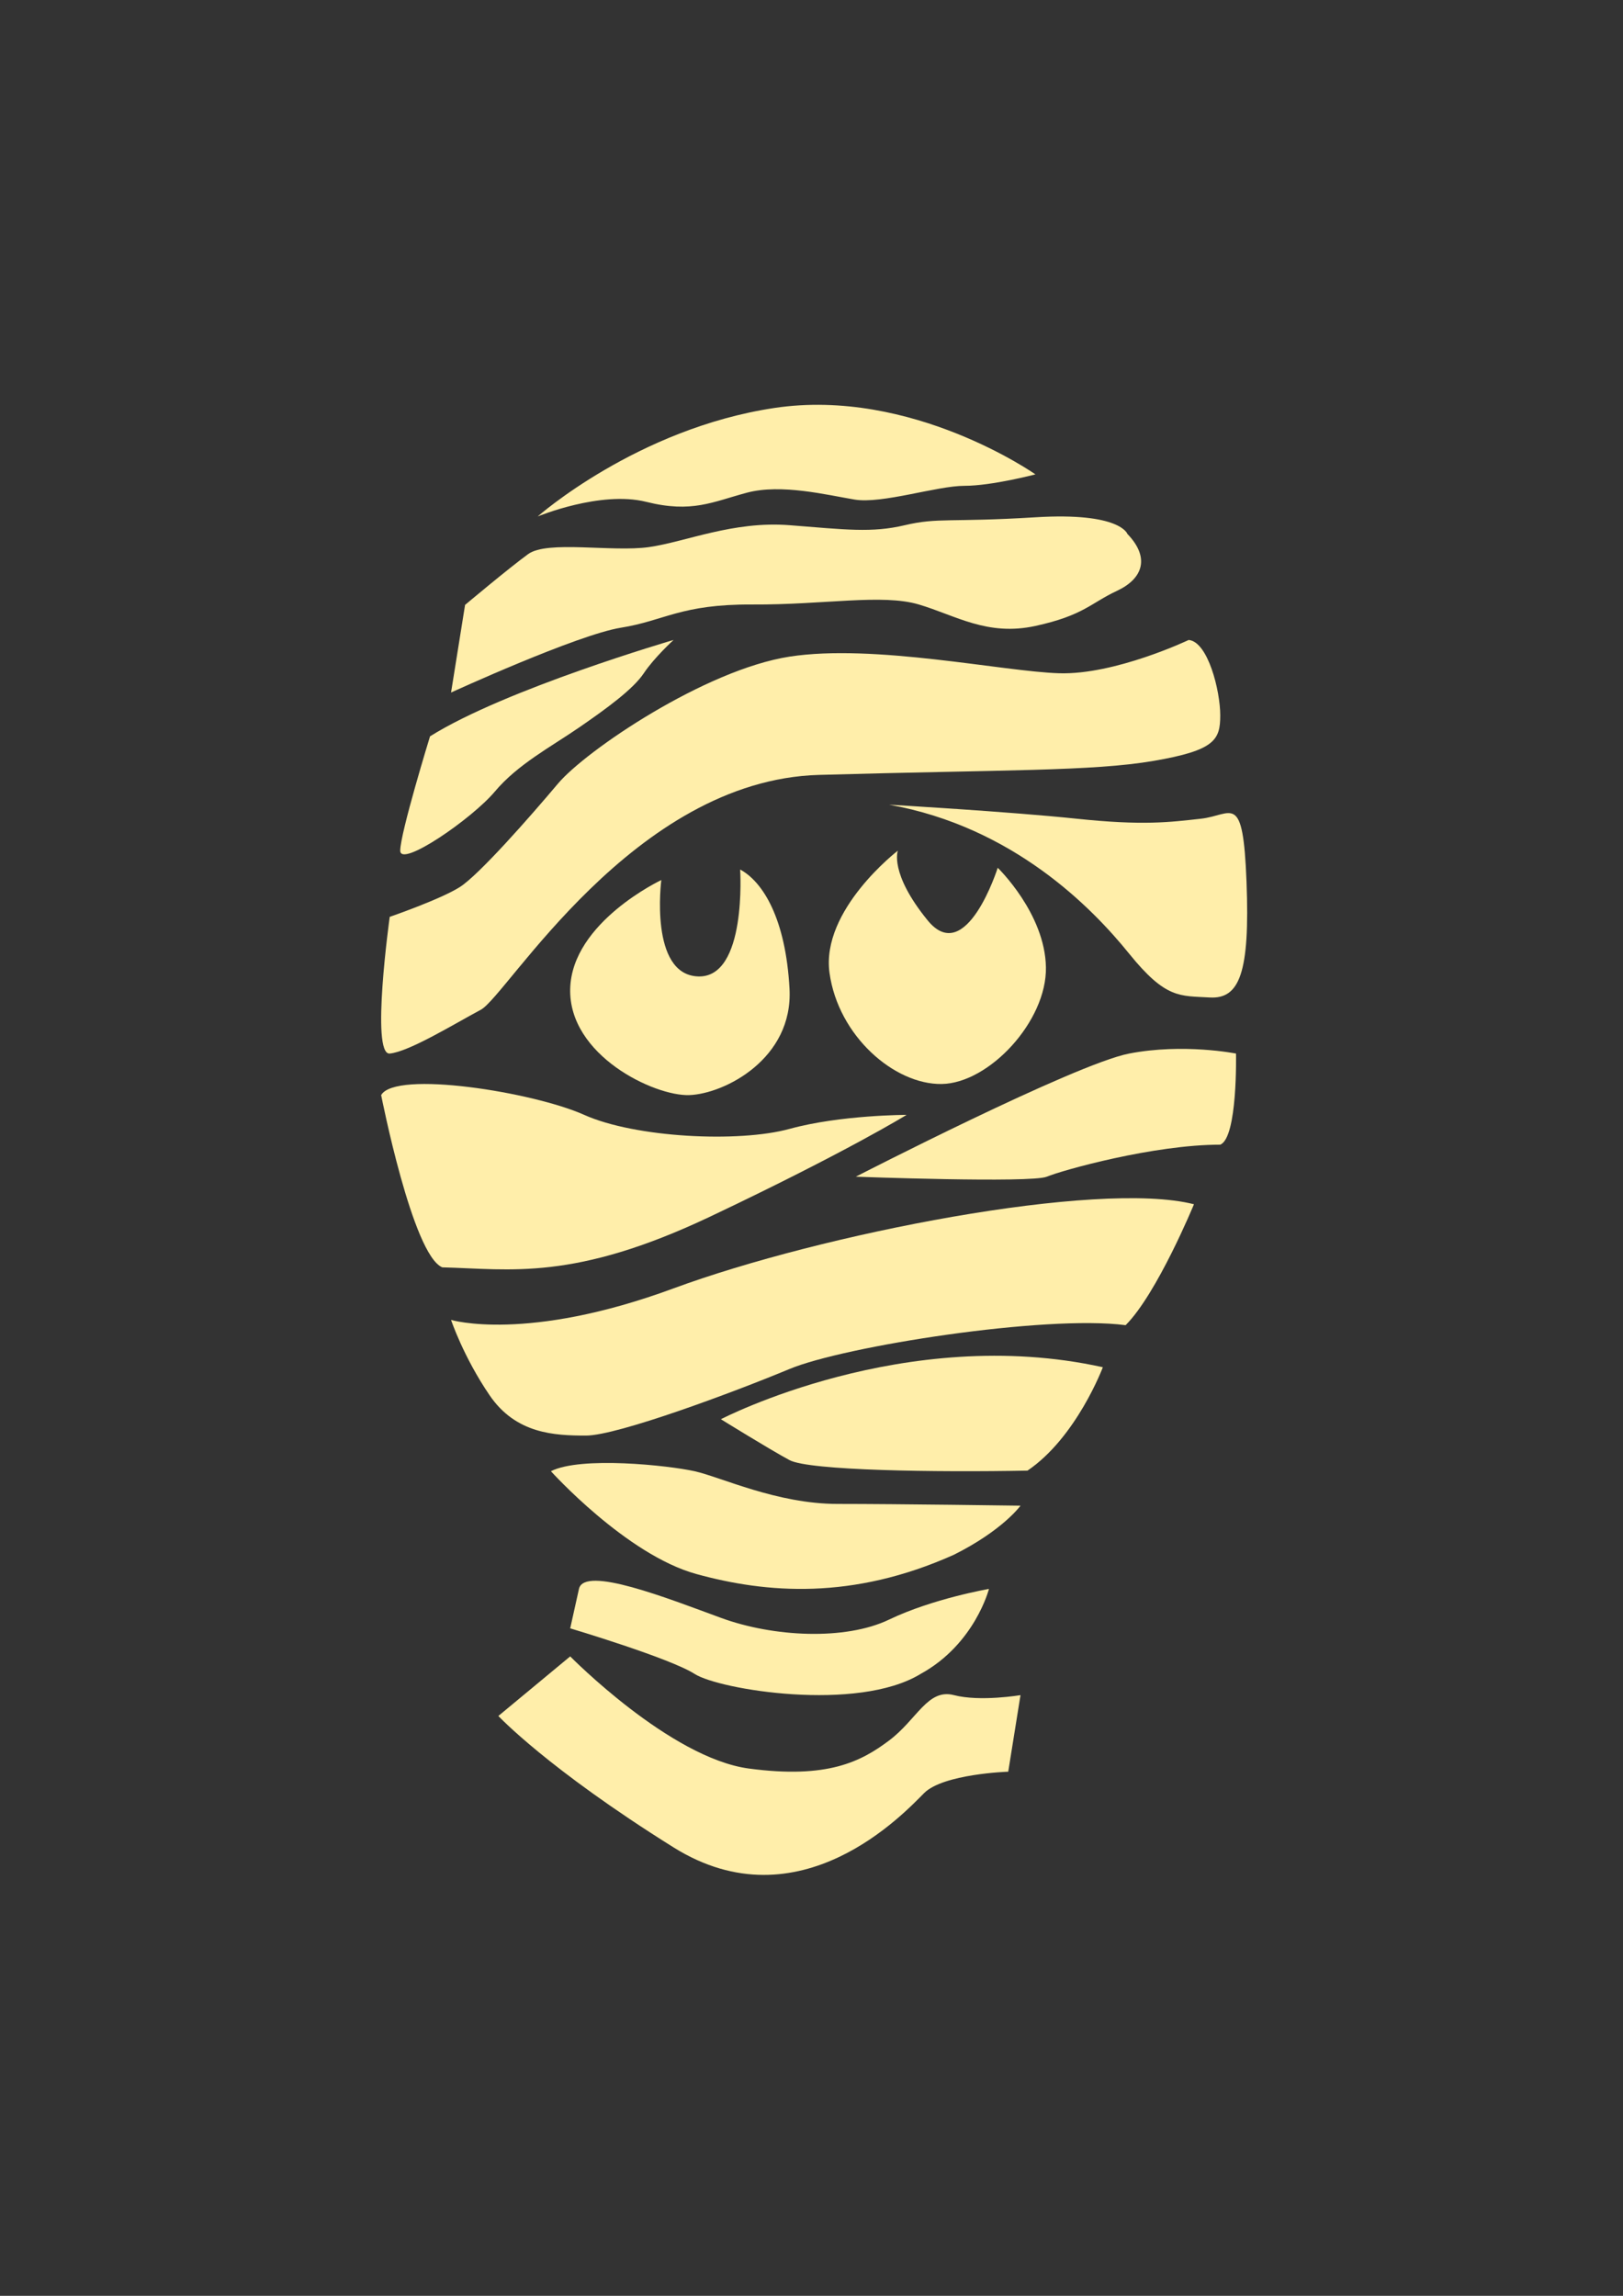 <?xml version="1.0" encoding="UTF-8" standalone="no"?>
<!-- Created with Inkscape (http://www.inkscape.org/) -->

<svg
   xmlns:dc="http://purl.org/dc/elements/1.1/"
   xmlns:cc="http://creativecommons.org/ns#"
   xmlns:rdf="http://www.w3.org/1999/02/22-rdf-syntax-ns#"
   xmlns:svg="http://www.w3.org/2000/svg"
   xmlns="http://www.w3.org/2000/svg"
   xmlns:sodipodi="http://sodipodi.sourceforge.net/DTD/sodipodi-0.dtd"
   xmlns:inkscape="http://www.inkscape.org/namespaces/inkscape"
   width="210mm"
   height="297mm"
   viewBox="0 0 210 297"
   version="1.1"
   id="svg8"
   inkscape:version="0.92.2 5c3e80d, 2017-08-06"
   sodipodi:docname="mummy.svg">
  <rect x="0" y="0" width="210" height="297" fill="#333333" stroke="none"/>
  <defs
     id="defs2">
    <clipPath
       id="clipPath45"
       clipPathUnits="userSpaceOnUse">
      <path
         inkscape:connector-curvature="0"
         id="path43"
         d="M 0,864 H 864 V 0 H 0 Z" />
    </clipPath>
    <clipPath
       id="clipPath3854"
       clipPathUnits="userSpaceOnUse">
      <path
         inkscape:connector-curvature="0"
         id="path3852"
         d="M 0,864 H 864 V 0 H 0 Z" />
    </clipPath>
    <clipPath
       id="clipPath4053"
       clipPathUnits="userSpaceOnUse">
      <path
         inkscape:connector-curvature="0"
         id="path4051"
         d="M 0,864 H 864 V 0 H 0 Z" />
    </clipPath>
    <clipPath
       id="clipPath4150"
       clipPathUnits="userSpaceOnUse">
      <path
         inkscape:connector-curvature="0"
         id="path4148"
         d="M 0,864 H 864 V 0 H 0 Z" />
    </clipPath>
  </defs>
  <sodipodi:namedview
     id="base"
     pagecolor="#000000"
     bordercolor="#666666"
     borderopacity="1.0"
     inkscape:pageopacity="0"
     inkscape:pageshadow="2"
     inkscape:zoom="0.91846942"
     inkscape:cx="396.85039"
     inkscape:cy="561.25984"
     inkscape:document-units="mm"
     inkscape:current-layer="g39"
     showgrid="false"
     inkscape:window-width="2560"
     inkscape:window-height="1385"
     inkscape:window-x="2560"
     inkscape:window-y="27"
     inkscape:window-maximized="1"
     showguides="true"
     inkscape:guide-bbox="true">
    <sodipodi:guide
       position="105.434,205.97"
       orientation="1,0"
       id="guide3815"
       inkscape:locked="false" />
    <sodipodi:guide
       position="92.758,149.508"
       orientation="0,1"
       id="guide3817"
       inkscape:locked="false" />
  </sodipodi:namedview>
  <g
     inkscape:label="Layer 1"
     inkscape:groupmode="layer"
     id="layer1">
    <g
       transform="matrix(0.353,0,0,-0.353,-70.777,287.435)"
       inkscape:label="1"
       id="g37">
      <g
         id="g39">
        <g
           transform="matrix(0.75,0,0,0.75,171.119,70.053)"
           inkscape:label="4 (3)"
           id="g4142"
           style="fill:#ffeeaa"
           inkscape:transform-center-x="-112.92338"
           inkscape:transform-center-y="70.865179">
          <g
             id="g4144"
             style="fill:#ffeeaa">
            <g
               clip-path="url(#clipPath4150)"
               id="g4146"
               style="fill:#ffeeaa">
              <g
                 transform="translate(354.993,747.061)"
                 id="g4152"
                 style="fill:#ffeeaa">
                <path
                   inkscape:connector-curvature="0"
                   id="path4154"
                   style="fill:#ffeeaa;fill-opacity:1;fill-rule:nonzero;stroke:none"
                   d="m 0,0 c 22.376,-5.597 32.448,-0.003 49.232,4.474 16.784,4.476 39.162,-1.12 52.588,-3.357 13.427,-2.237 40.284,6.714 53.711,6.714 13.427,0 34.687,5.594 34.687,5.594 0,0 -60.424,42.519 -127.559,32.449 C -4.476,35.803 -53.034,-7.144 -53.034,-7.144 c 0,0 30.655,12.737 53.034,7.144" />
              </g>
              <g
                 transform="translate(406.904,696.9)"
                 id="g4156"
                 style="fill:#ffeeaa">
                <path
                   inkscape:connector-curvature="0"
                   id="path4158"
                   style="fill:#ffeeaa;fill-opacity:1;fill-rule:nonzero;stroke:none"
                   d="m 0,0 c 35.109,-0.197 63.368,5.338 81.351,0 17.983,-5.338 33.417,-15.613 56.956,-10.476 23.536,5.138 26.962,11.133 39.806,17.128 12.846,5.994 16.272,16.292 5.139,27.841 0,0 -3.404,10.692 -44.945,8.125 C 96.763,40.047 90.768,42.6 74.499,38.753 c -16.269,-3.843 -28.823,-2.149 -56.37,0 -27.548,2.15 -50.67,-8.124 -68.653,-10.694 -17.98,-2.57 -49.665,3.422 -59.085,-3.426 -9.419,-6.851 -30.828,-24.83 -30.828,-24.83 l -6.85,-42.819 c 0,0 61.657,28.261 83.063,31.686 C -42.816,-7.905 -35.11,0.197 0,0" />
              </g>
              <g
                 transform="translate(229.645,477.485)"
                 id="g4160"
                 style="fill:#ffeeaa">
                <path
                   inkscape:connector-curvature="0"
                   id="path4162"
                   style="fill:#ffeeaa;fill-opacity:1;fill-rule:nonzero;stroke:none"
                   d="m 0,0 c 9.421,0.856 31.685,14.556 44.53,21.406 12.845,6.853 74.499,112.177 165.268,114.747 90.768,2.57 133.588,1.714 163.557,6.85 29.97,5.139 32.541,10.278 32.541,22.268 0,11.986 -5.997,35.961 -15.417,36.819 0,0 -35.962,-17.125 -63.364,-16.27 -27.402,0.856 -90.476,14.525 -131.727,8.12 C 154.138,187.532 95.909,148.142 82.207,131.872 68.507,115.604 43.674,87.344 34.255,81.349 24.834,75.357 0,66.791 0,66.791 0,66.791 -9.42,-0.856 0,0" />
              </g>
              <g
                 transform="translate(281.027,605.501)"
                 id="g4164"
                 style="fill:#ffeeaa">
                <path
                   inkscape:connector-curvature="0"
                   id="path4166"
                   style="fill:#ffeeaa;fill-opacity:1;fill-rule:nonzero;stroke:none"
                   d="m 0,0 c 11.131,13.276 27.401,21.836 41.102,31.259 13.701,9.42 26.546,18.839 31.684,26.545 5.138,7.706 14.557,16.27 14.557,16.27 0,0 -82.206,-23.976 -119.028,-47.098 0,0 -14.558,-47.3 -14.558,-55.858 0,-8.559 35.11,15.608 46.243,28.882" />
              </g>
              <g
                 transform="translate(565.319,592.231)"
                 id="g4168"
                 style="fill:#ffeeaa">
                <path
                   inkscape:connector-curvature="0"
                   id="path4170"
                   style="fill:#ffeeaa;fill-opacity:1;fill-rule:nonzero;stroke:none"
                   d="M 0,0 C -32.538,3.427 -91.623,6.85 -91.623,6.85 -30.878,-4.005 7.708,-43.671 25.69,-65.937 43.673,-88.201 50.523,-86.486 65.081,-87.344 79.638,-88.199 84.778,-75.354 83.063,-30.826 81.351,13.701 76.214,1.714 60.802,0 45.39,-1.711 32.54,-3.427 0,0" />
              </g>
              <g
                 transform="translate(386.35,397.849)"
                 id="g4172"
                 style="fill:#ffeeaa">
                <path
                   inkscape:connector-curvature="0"
                   id="path4174"
                   style="fill:#ffeeaa;fill-opacity:1;fill-rule:nonzero;stroke:none"
                   d="m 0,0 c 66.793,31.682 95.908,49.665 95.908,49.665 0,0 -32.244,0 -57.225,-6.851 -24.981,-6.851 -75.502,-4.28 -100.336,6.851 -24.835,11.132 -92.29,21.902 -99.237,9.668 0,0 15.318,-78.175 29.875,-84.17 C -97.619,-25.692 -66.793,-31.683 0,0" />
              </g>
              <g
                 transform="translate(591.01,477.476)"
                 id="g4176"
                 style="fill:#ffeeaa">
                <path
                   inkscape:connector-curvature="0"
                   id="path4178"
                   style="fill:#ffeeaa;fill-opacity:1;fill-rule:nonzero;stroke:none"
                   d="m 0,0 c -26.545,-5.144 -133.586,-60.169 -133.586,-60.169 0,0 85.634,-3.188 93.342,0 7.704,3.19 52.235,15.649 84.775,15.649 C 53.096,-41.095 52.236,0 52.236,0 52.236,0 26.545,5.146 0,0" />
              </g>
              <g
                 transform="translate(368.37,362.739)"
                 id="g4180"
                 style="fill:#ffeeaa">
                <path
                   inkscape:connector-curvature="0"
                   id="path4182"
                   style="fill:#ffeeaa;fill-opacity:1;fill-rule:nonzero;stroke:none"
                   d="m 0,0 c -71.929,-26.547 -108.752,-15.414 -108.752,-15.414 0,0 5.993,-17.983 18.839,-36.823 12.845,-18.838 31.682,-19.696 47.096,-19.696 15.414,0 72.787,21.411 99.481,32.541 26.693,11.133 124.874,26.545 164.264,21.408 15.416,15.416 33.396,59.085 33.396,59.085 C 207.226,53.092 71.929,26.543 0,0" />
              </g>
              <g
                 transform="translate(391.489,298.799)"
                 id="g4184"
                 style="fill:#ffeeaa">
                <path
                   inkscape:connector-curvature="0"
                   id="path4186"
                   style="fill:#ffeeaa;fill-opacity:1;fill-rule:nonzero;stroke:none"
                   d="m 0,0 c 0,0 23.977,-14.842 33.544,-19.979 9.568,-5.137 71.785,-5.994 116.311,-5.137 23.979,16.268 36.821,50.522 36.821,50.522 C 89.912,46.814 0,0 0,0" />
              </g>
              <g
                 transform="translate(378.644,273.392)"
                 id="g4188"
                 style="fill:#ffeeaa">
                <path
                   inkscape:connector-curvature="0"
                   id="path4190"
                   style="fill:#ffeeaa;fill-opacity:1;fill-rule:nonzero;stroke:none"
                   d="m 0,0 c -12.845,2.861 -55.66,7.419 -70.218,0 0,0 36.822,-40.813 71.074,-50.232 34.253,-9.421 76.211,-12.846 125.88,9.419 23.975,11.989 32.54,23.977 32.54,23.977 0,0 -59.835,0.857 -89.433,0.857 C 40.247,-15.979 12.844,-2.858 0,0" />
              </g>
              <g
                 transform="translate(489.109,174.349)"
                 id="g4192"
                 style="fill:#ffeeaa">
                <path
                   inkscape:connector-curvature="0"
                   id="path4194"
                   style="fill:#ffeeaa;fill-opacity:1;fill-rule:nonzero;stroke:none"
                   d="m 0,0 c 26.545,14.558 33.396,41.53 33.396,41.53 0,0 -27.4,-4.71 -48.809,-14.985 -21.409,-10.274 -56.517,-8.563 -82.207,0.858 -25.69,9.42 -66.793,25.687 -69.361,14.127 l -4.282,-19.264 c 0,0 48.809,-14.558 60.798,-22.266 C -98.476,-7.706 -30.828,-18.839 0,0" />
              </g>
              <g
                 transform="translate(505.38,163.987)"
                 id="g4196"
                 style="fill:#ffeeaa">
                <path
                   inkscape:connector-curvature="0"
                   id="path4198"
                   style="fill:#ffeeaa;fill-opacity:1;fill-rule:nonzero;stroke:none"
                   d="m 0,0 c -12.846,3.343 -17.983,-11.902 -31.684,-22.179 -13.702,-10.272 -29.972,-18.839 -68.505,-13.7 -38.534,5.138 -87.345,54.805 -87.345,54.805 l -35.109,-29.116 c 0,0 23.977,-25.689 85.633,-64.224 61.655,-38.536 113.031,17.128 122.452,26.548 9.42,9.419 41.103,10.451 41.103,10.451 L 32.54,0 C 32.54,0 12.846,-3.339 0,0" />
              </g>
              <g
                 transform="translate(444.582,516.877)"
                 id="g4200"
                 style="fill:#ffeeaa">
                <path
                   inkscape:connector-curvature="0"
                   id="path4202"
                   style="fill:#ffeeaa;fill-opacity:1;fill-rule:nonzero;stroke:none"
                   d="m 0,0 c 4.282,-30.828 31.683,-54.598 54.803,-54.275 23.12,0.327 51.402,30.624 50.964,57.007 -0.442,26.381 -23.562,48.645 -23.562,48.645 0,0 -15.412,-48.807 -34.253,-25.689 C 29.115,48.809 33.395,59.742 33.395,59.742 33.395,59.742 -4.282,30.826 0,0" />
              </g>
              <g
                 transform="translate(317.846,509.168)"
                 id="g4204"
                 style="fill:#ffeeaa">
                <path
                   inkscape:connector-curvature="0"
                   id="path4206"
                   style="fill:#ffeeaa;fill-opacity:1;fill-rule:nonzero;stroke:none"
                   d="m 0,0 c -0.856,-32.538 41.104,-52.598 58.231,-51.987 17.126,0.61 50.815,17.735 48.956,51.987 -1.859,34.253 -12.991,52.236 -24.124,58.231 0,0 3.425,-53.092 -20.553,-52.235 C 38.534,6.851 44.53,53.094 44.53,53.094 44.53,53.094 0.855,32.541 0,0" />
              </g>
            </g>
          </g>
        </g>
      </g>
    </g>
  </g>
</svg>
